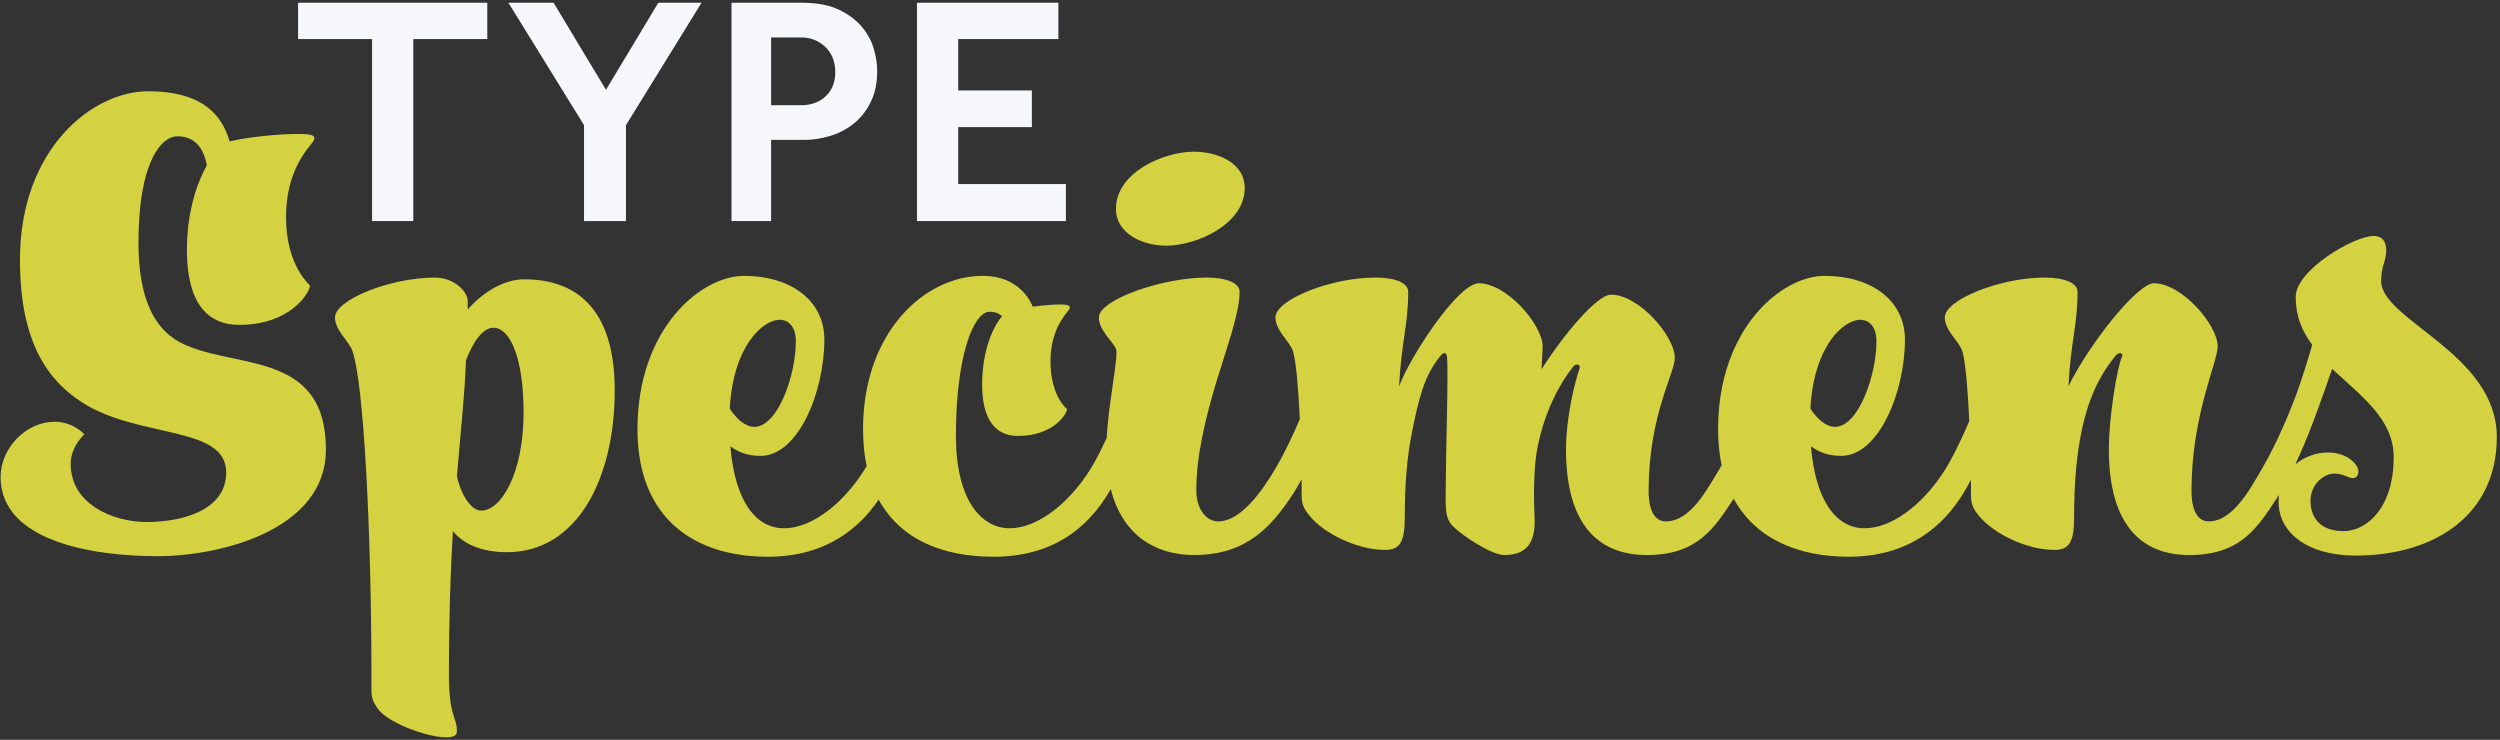 <svg xmlns="http://www.w3.org/2000/svg" width="588" height="174" viewBox="0 0 588 174">
  <rect x="0" y="0" width="588" height="174" fill="#333333" stroke="none"/>
  <g fill="none" fill-rule="evenodd">
    <path fill="#D4D241" d="M536.032 116.402c-4.805 7.214-8.57 14.144-21.132 14.144-11.658 0-18.894-7.638-18.894-24.79 0-7.906 2.01-19.564 3.082-21.842.402-.804-.67-1.34-1.474-.268-4.02 4.824-6.566 10.586-8.04 17.822-1.206 5.762-1.742 12.462-1.742 20.234 0 5.896-1.206 7.638-4.69 7.638-6.298 0-14.338-3.752-17.822-8.174-2.01-2.412-1.742-3.752-1.742-6.834-.005-.486-.01-.975-.018-1.467-.38.723-.774 1.437-1.178 2.137-3.752 6.566-11.524 15.946-27.604 15.946-11.786 0-21.864-4.176-27.016-13.658-4.54 6.885-8.493 13.256-20.41 13.256-11.792 0-19.028-7.638-19.028-24.79 0-7.906 2.278-16.616 3.216-19.162.268-.804-.804-1.34-1.608-.268-3.484 4.422-6.566 10.72-8.174 18.224-1.474 6.834-.804 16.348-.804 18.09 0 3.886-1.072 7.906-7.102 7.906-3.082 0-9.916-4.556-12.06-6.7s-1.742-4.556-1.742-10.72c0-6.164.67-26.264.268-29.212 0-.804-.67-1.34-1.474-.268-4.02 4.824-5.226 10.586-6.7 17.822-1.206 5.762-1.742 12.462-1.742 20.234 0 5.896-1.206 7.638-4.69 7.638-6.298 0-14.338-3.752-17.822-8.174-2.01-2.412-1.742-3.752-1.742-6.834-.006-.533-.012-1.07-.02-1.61-.714 1.358-1.433 2.586-2.114 3.62-4.824 7.236-10.586 14.204-23.182 14.204-9.29 0-16.88-4.85-19.578-15.502-3.76 6.564-11.267 15.904-27.58 15.904-12.062 0-21.943-4.112-27.008-13.443-4.21 6.21-11.925 13.443-26.046 13.443-17.152 0-30.686-8.844-30.686-30.016 0-23.584 14.874-36.046 25.058-36.046 10.988 0 18.894 5.762 18.894 15.008 0 12.328-6.164 27.336-15.008 27.336-3.082 0-5.36-.938-7.102-2.278 1.072 12.998 6.03 19.296 12.596 19.296 7.246 0 14.88-6.865 19.465-14.61-.557-2.632-.85-5.53-.85-8.706 0-22.646 14.34-36.046 28.14-36.046 5.36 0 9.65 2.412 11.793 7.236 3.082-.402 6.566-.67 7.906-.402.938.134.938.67.536 1.206-.804 1.072-4.288 4.69-4.288 12.06 0 6.7 2.546 10.05 3.886 11.256 0 1.072-3.216 6.298-11.524 6.298-5.226 0-8.442-3.752-8.442-12.06 0-8.174 2.68-13.802 4.69-16.08-.67-.67-1.608-1.072-2.948-1.072-3.618 0-7.906 9.916-7.906 29.212 0 15.142 6.03 21.708 12.596 21.708 7.37 0 15.142-7.102 19.698-15.008 1.09-1.896 2.155-4.024 3.152-6.17.417-7.56 2.332-16.78 2.332-20.362 0-1.072-1.474-2.546-2.546-4.02-.938-1.34-1.608-2.68-1.608-4.02 0-4.154 14.874-9.38 25.326-9.38 4.824 0 7.772 1.34 7.772 3.35 0 5.092-2.948 12.864-5.628 21.708-2.278 7.772-4.556 16.482-4.556 25.058 0 3.886 2.01 7.236 5.226 7.236 5.36 0 10.586-7.638 13.4-12.462 2.246-3.806 4.202-8.02 5.72-11.597-.34-7.24-.865-13.42-1.576-15.87-.268-1.072-1.474-2.546-2.546-4.02-.938-1.34-1.608-2.68-1.608-4.02 0-4.154 12.998-9.38 23.45-9.38 4.958 0 7.772 1.34 7.772 3.35 0 7.906-1.608 11.658-2.144 22.244 2.68-7.236 13.936-24.254 18.76-24.254 6.566 0 15.008 9.78 15.008 14.873 0 .804-.134 2.68-.268 5.36 5.494-8.576 13.132-17.554 16.348-17.554 6.566 0 15.008 9.78 15.008 14.872 0 3.618-6.164 13.534-6.164 31.222 0 5.36 1.876 7.236 4.02 7.236 5.896 0 9.782-7.637 12.73-12.46.142-.25.283-.498.423-.75-.546-2.576-.835-5.405-.835-8.497 0-23.584 14.874-36.046 25.058-36.046 10.988 0 18.894 5.762 18.894 15.008 0 12.328-6.164 27.336-15.008 27.336-3.082 0-5.36-.936-7.102-2.276 1.072 12.998 6.03 19.296 12.596 19.296 7.37 0 15.142-7.103 19.698-15.01 1.773-3.085 3.482-6.783 4.937-10.18-.338-7.446-.87-13.847-1.597-16.35-.268-1.073-1.474-2.547-2.546-4.02-.938-1.34-1.608-2.68-1.608-4.02 0-4.155 12.998-9.38 23.45-9.38 4.824 0 7.772 1.34 7.772 3.35 0 7.905-1.608 11.657-2.144 22.243 4.824-9.916 16.214-24.254 20.1-24.254 6.566 0 15.008 9.78 15.008 14.872 0 3.618-6.164 16.214-6.164 33.902 0 5.36 1.876 7.236 4.02 7.236 5.762 0 9.782-7.637 12.596-12.46 3.715-6.295 6.635-13.7 8.087-17.51 1.32-3.758 2.67-7.94 3.692-11.57-2.412-3.215-3.886-6.7-3.886-11.255 0-6.298 13.668-14.338 18.358-14.338 2.144 0 2.948 1.474 2.948 3.484 0 2.414-1.206 3.486-1.206 7.104 0 9.246 27.202 17.018 27.202 36.716 0 18.223-14.473 27.87-33.233 27.87-11.39 0-18.09-5.493-18.09-12.595 0-.582.036-1.142.104-1.682zm3.85-7.186c.25-.56.493-1.132.73-1.71.093-.164.186-.345.274-.544 2.546-5.628 5.494-13.936 7.638-20.234 6.566 6.298 14.472 11.658 14.472 20.77 0 12.06-6.432 17.42-11.792 17.42-5.628 0-7.772-3.35-7.772-7.102 0-3.752 2.948-6.432 5.628-6.432 2.01 0 3.35 1.072 4.288 1.072.938 0 1.34-.67 1.34-1.742s-2.144-4.288-7.236-4.288c-2.6 0-5.387.945-7.57 2.79zm-463.226-3.46c0-23.986-22.512-18.626-34.706-25.46-5.628-3.216-9.38-10.05-9.38-23.182 0-19.296 5.494-25.058 9.112-25.058 4.02 0 6.164 2.546 6.968 6.834-2.412 4.288-4.69 11.122-4.69 19.966 0 12.194 4.69 17.554 12.328 17.554 12.06 0 16.616-7.638 16.616-9.246-1.742-1.742-5.628-6.432-5.628-16.214 0-10.72 5.092-15.946 6.298-17.554.536-.804.67-1.474-.804-1.742-3.35-.536-14.07.402-18.76 1.608-1.608-5.494-5.628-11.792-19.162-11.792-13.132 0-30.15 13.534-30.15 39.664 0 19.564 6.7 28.408 14.606 33.5 13.266 8.576 33.902 5.36 33.902 16.482 0 8.844-10.184 11.658-18.76 11.658-7.772 0-17.822-4.154-17.822-13.668 0-2.546 1.206-4.958 3.216-6.968-2.01-2.01-4.556-2.948-6.968-2.948-6.7 0-12.73 6.164-12.73 12.998 0 15.142 21.708 18.626 36.85 18.626 15.142 0 39.664-6.298 39.664-25.058zm67.928-13.936c0-21.976-11.792-26.13-21.306-26.13-4.556 0-9.514 2.814-13.266 7.102v-2.01c0-2.01-2.948-5.494-7.772-5.494-10.452 0-23.45 5.226-23.45 9.38 0 1.34.67 2.68 1.608 4.02 1.072 1.474 2.278 2.948 2.546 4.02 2.546 7.504 4.422 40.87 4.422 77.452 0 3.082-.268 4.288 1.742 6.834 3.484 4.288 18.358 8.71 18.358 5.092 0-3.752-1.876-3.082-1.876-13.668 0-13.936.402-24.656.938-33.5 2.412 2.948 6.566 4.958 12.73 4.958 16.482 0 25.326-17.286 25.326-38.056zm-21.44 5.226c0 14.472-5.36 23.048-9.916 23.048-2.546 0-4.824-3.886-5.762-8.04.804-9.916 1.742-17.822 2.144-27.336 1.608-4.154 3.886-7.638 6.432-7.638 3.886 0 7.102 6.968 7.102 19.966zm64.042-16.75c0 7.772-4.154 20.1-9.782 20.1-2.144 0-4.288-2.01-5.762-4.288.804-14.74 7.772-20.904 11.792-20.904 1.608 0 3.752 1.206 3.752 5.092zM292.758 44.25c0-6.164-6.7-8.576-11.926-8.576-7.236 0-18.358 4.958-18.358 13.4 0 6.164 6.7 8.71 11.792 8.71 7.236 0 18.492-5.092 18.492-13.534zm148.586 36.046c0 7.772-4.154 20.1-9.782 20.1-2.144 0-4.288-2.01-5.762-4.288.804-14.74 7.772-20.904 11.792-20.904 1.608 0 3.752 1.206 3.752 5.092z"/>
    <path fill="#F5F7FA" d="M87.51 9.188H70.108V.64h44.506v8.55H97.212V52H87.51V9.188zm49.854 20.25L119.577.642h10.626l12.32 20.483L154.843.64h10.164l-17.787 28.8V52h-9.856V29.44zM172.05.642h16.477c3.593 0 6.532.553 8.817 1.656 2.284 1.104 4.093 2.464 5.428 4.082 1.335 1.617 2.26 3.35 2.772 5.197.513 1.848.77 3.542.77 5.082 0 2.873-.513 5.34-1.54 7.39-1.027 2.052-2.36 3.733-4.004 5.043-1.643 1.31-3.49 2.27-5.544 2.887-2.053.617-4.08.925-6.083.925h-7.777V52h-9.317V.64zm16.323 24.102c2.464 0 4.427-.72 5.89-2.156 1.464-1.437 2.195-3.31 2.195-5.62 0-2.414-.77-4.377-2.31-5.892-1.54-1.514-3.465-2.27-5.775-2.27h-7.007V24.74h7.007zm27.293-24.1h33.264V9.19h-23.562v12.09h17.325v8.62h-17.325v13.4H250.7V52h-35.034V.64z"/>
  </g>
</svg>
